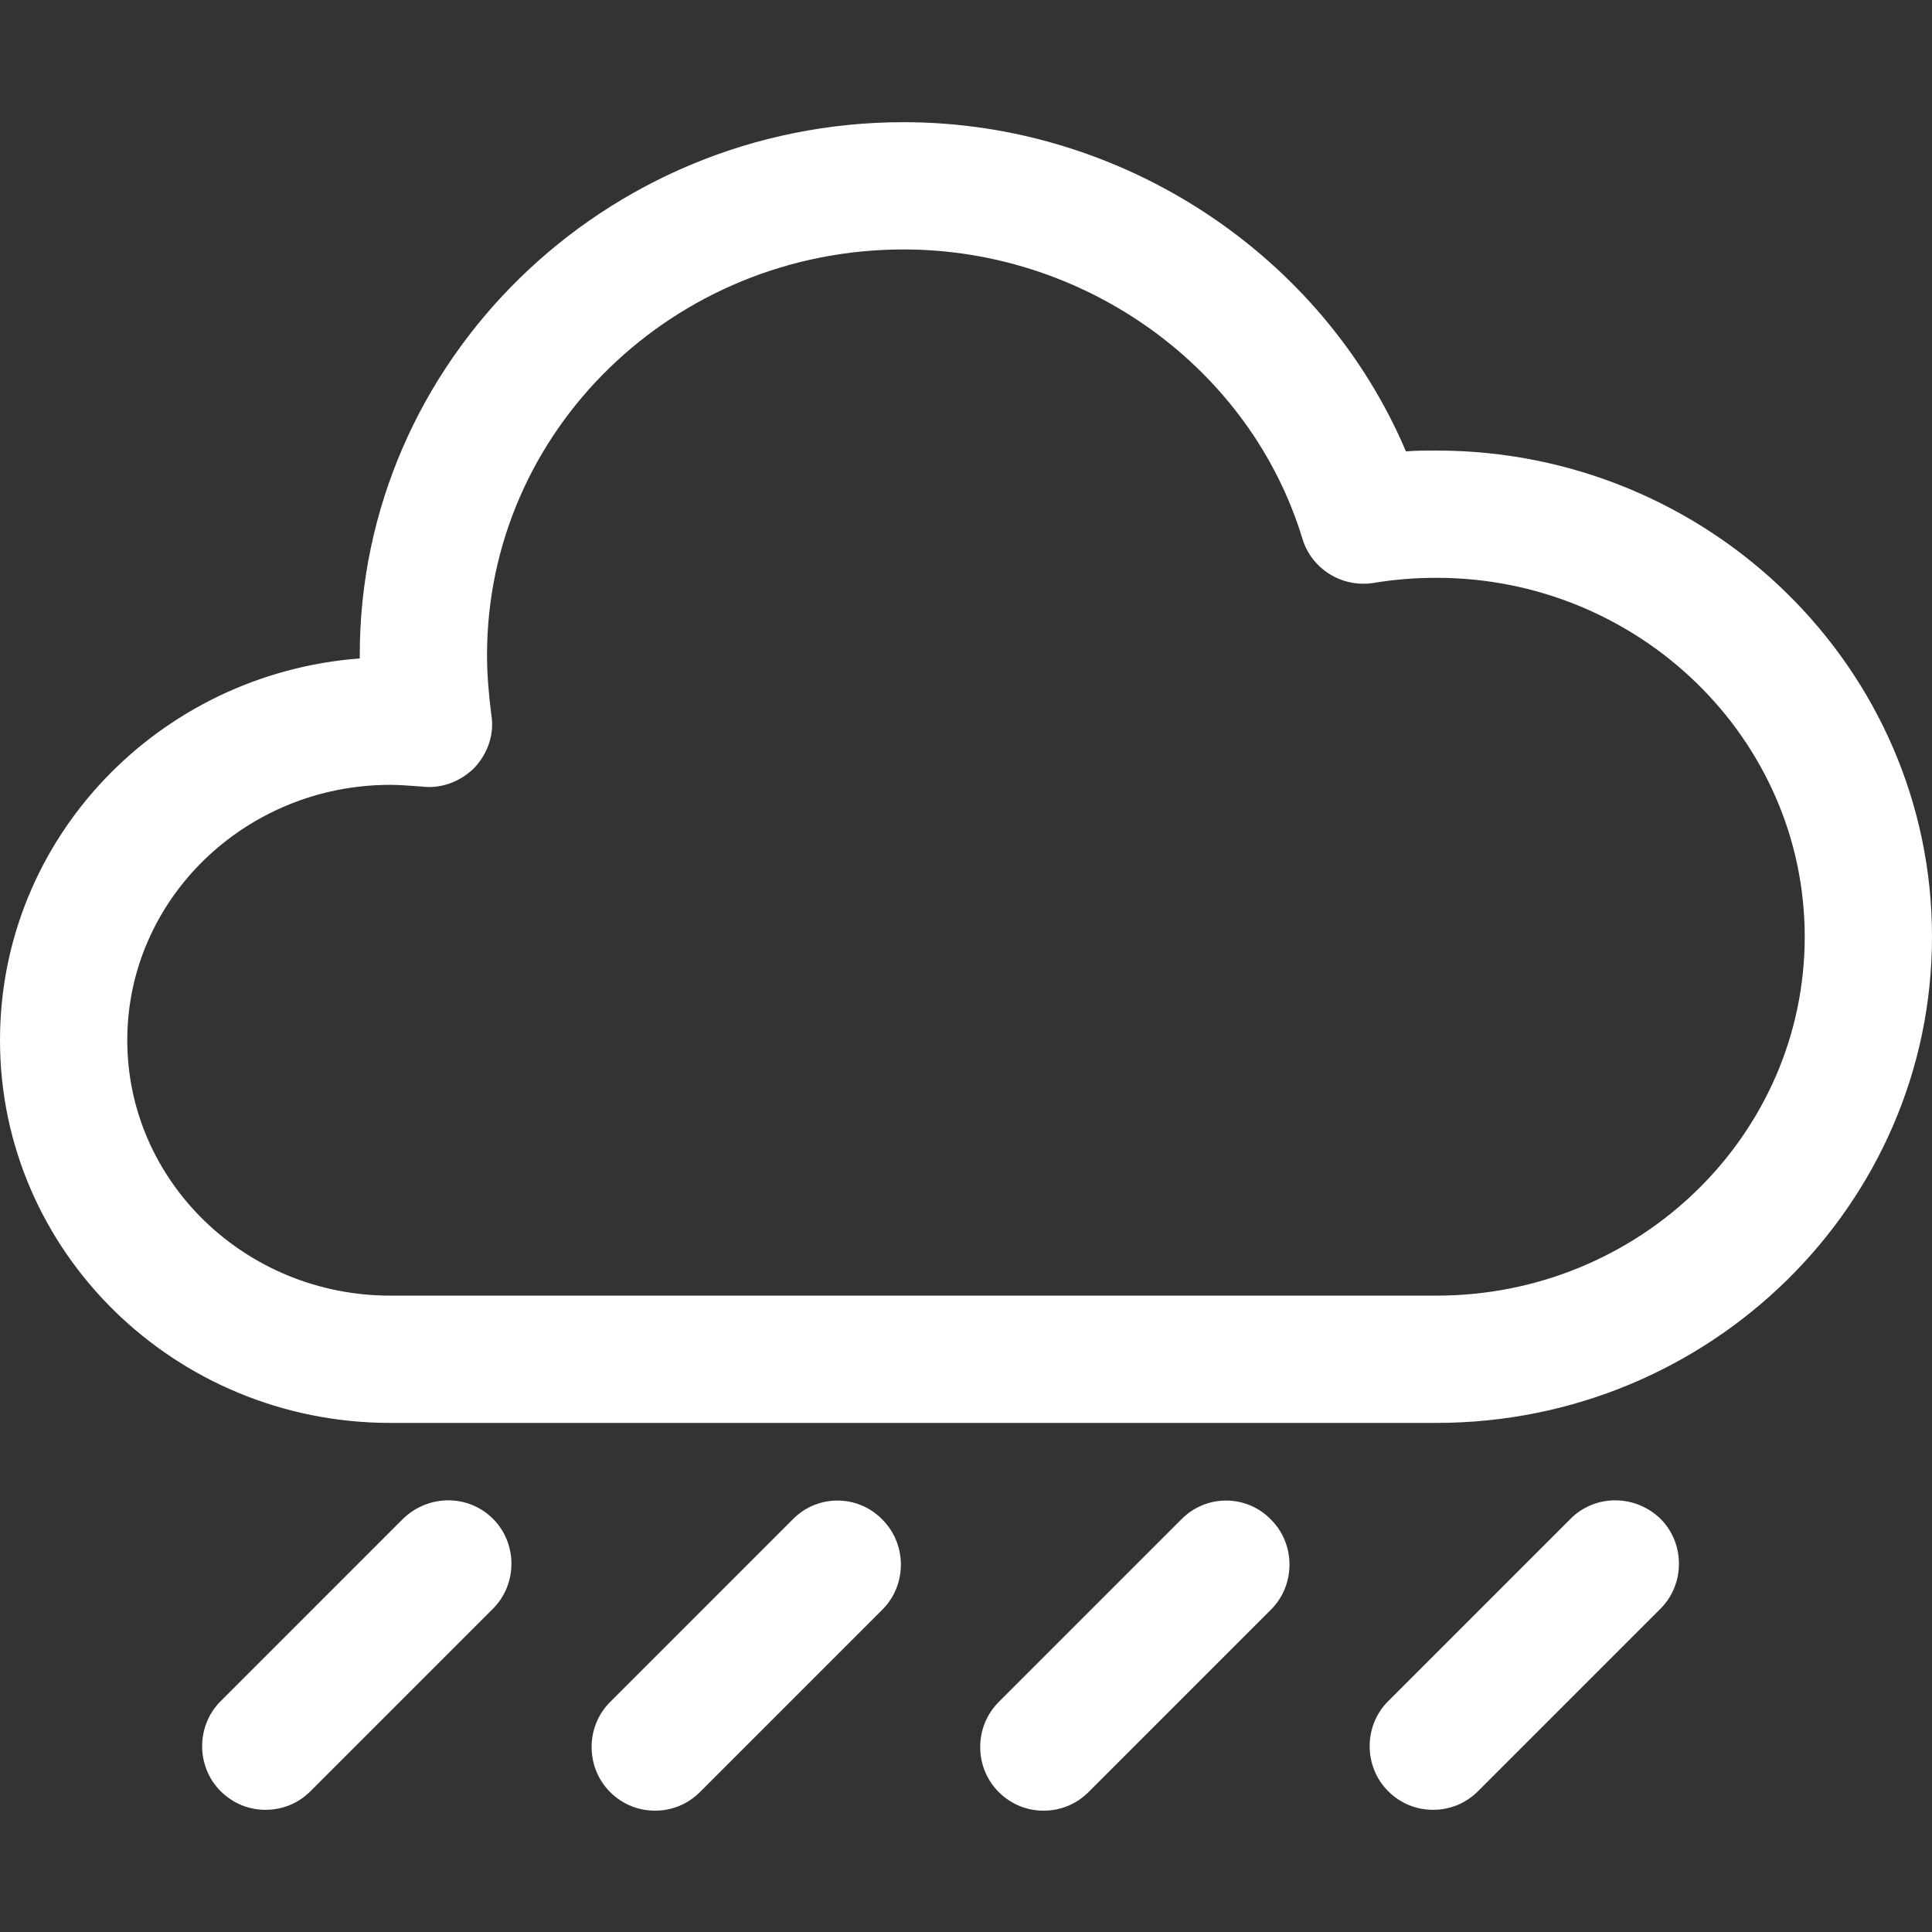 <?xml version="1.0" encoding="utf-8"?>
<!-- Generator: Adobe Illustrator 23.0.4, SVG Export Plug-In . SVG Version: 6.00 Build 0)  -->
<svg version="1.1" id="Capa_1" xmlns="http://www.w3.org/2000/svg" xmlns:xlink="http://www.w3.org/1999/xlink" x="0px" y="0px"
	 viewBox="0 0 227.7 227.7" style="enable-background:new 0 0 227.7 227.7;" xml:space="preserve">
<rect x="0" y="0" width="227.7" height="227.7" fill="#333333" stroke="none"/>
<style type="text/css">
	.st0{fill:#FFFFFF;}
</style>
<g>
	<path class="st0" d="M169.3,53.1c-1.2,0-2.4,0-3.6,0.1c-9.8-23.1-33.3-38.8-59.2-38.8c-35.3,0-64.1,28.2-64.1,62.8
		c0,0.1,0,0.2,0,0.4C18.7,79.4,0,98.8,0,122.6c0,24.9,20.6,45.1,46,45.1h123.3c32.2,0,58.4-25.7,58.4-57.3S201.5,53.1,169.3,53.1z
		 M169.3,152.7H46c-17.1,0-31-13.5-31-30.1c0-16.6,13.9-30.1,31-30.1c1.1,0,2.2,0.1,3.7,0.2c2.3,0.3,4.6-0.6,6.2-2.2
		c1.6-1.7,2.4-4,2-6.3c-0.3-2.4-0.5-4.7-0.5-7c0-26.4,22-47.8,49.1-47.8c21.5,0,40.9,14,47,34.1c1.1,3.6,4.7,5.8,8.4,5.2
		c2.4-0.4,4.9-0.6,7.4-0.6c23.9,0,43.4,19,43.4,42.3C212.7,133.7,193.3,152.7,169.3,152.7z"/>
	<path class="st0" d="M47.5,179l-21.5,21.5c-2.9,2.9-2.9,7.7,0,10.6c1.5,1.5,3.4,2.2,5.3,2.2s3.8-0.7,5.3-2.2l21.5-21.5
		c2.9-2.9,2.9-7.7,0-10.6C55.2,176.1,50.5,176.1,47.5,179z"/>
	<path class="st0" d="M93.4,179.1l-21.5,21.5c-2.9,2.9-2.9,7.7,0,10.6c1.5,1.5,3.4,2.2,5.3,2.2s3.8-0.7,5.3-2.2l21.5-21.5
		c2.9-2.9,2.9-7.7,0-10.6C101.1,176.1,96.3,176.1,93.4,179.1z"/>
	<path class="st0" d="M139.2,179.1l-21.5,21.5c-2.9,2.9-2.9,7.7,0,10.6c1.5,1.5,3.4,2.2,5.3,2.2s3.8-0.7,5.3-2.2l21.5-21.5
		c2.9-2.9,2.9-7.7,0-10.6C146.9,176.1,142.1,176.1,139.2,179.1z"/>
	<path class="st0" d="M185.1,179l-21.5,21.5c-2.9,2.9-2.9,7.7,0,10.6c1.5,1.5,3.4,2.2,5.3,2.2c1.9,0,3.8-0.7,5.3-2.2l21.5-21.5
		c2.9-2.9,2.9-7.7,0-10.6C192.7,176.1,188,176.1,185.1,179z"/>
</g>
</svg>
